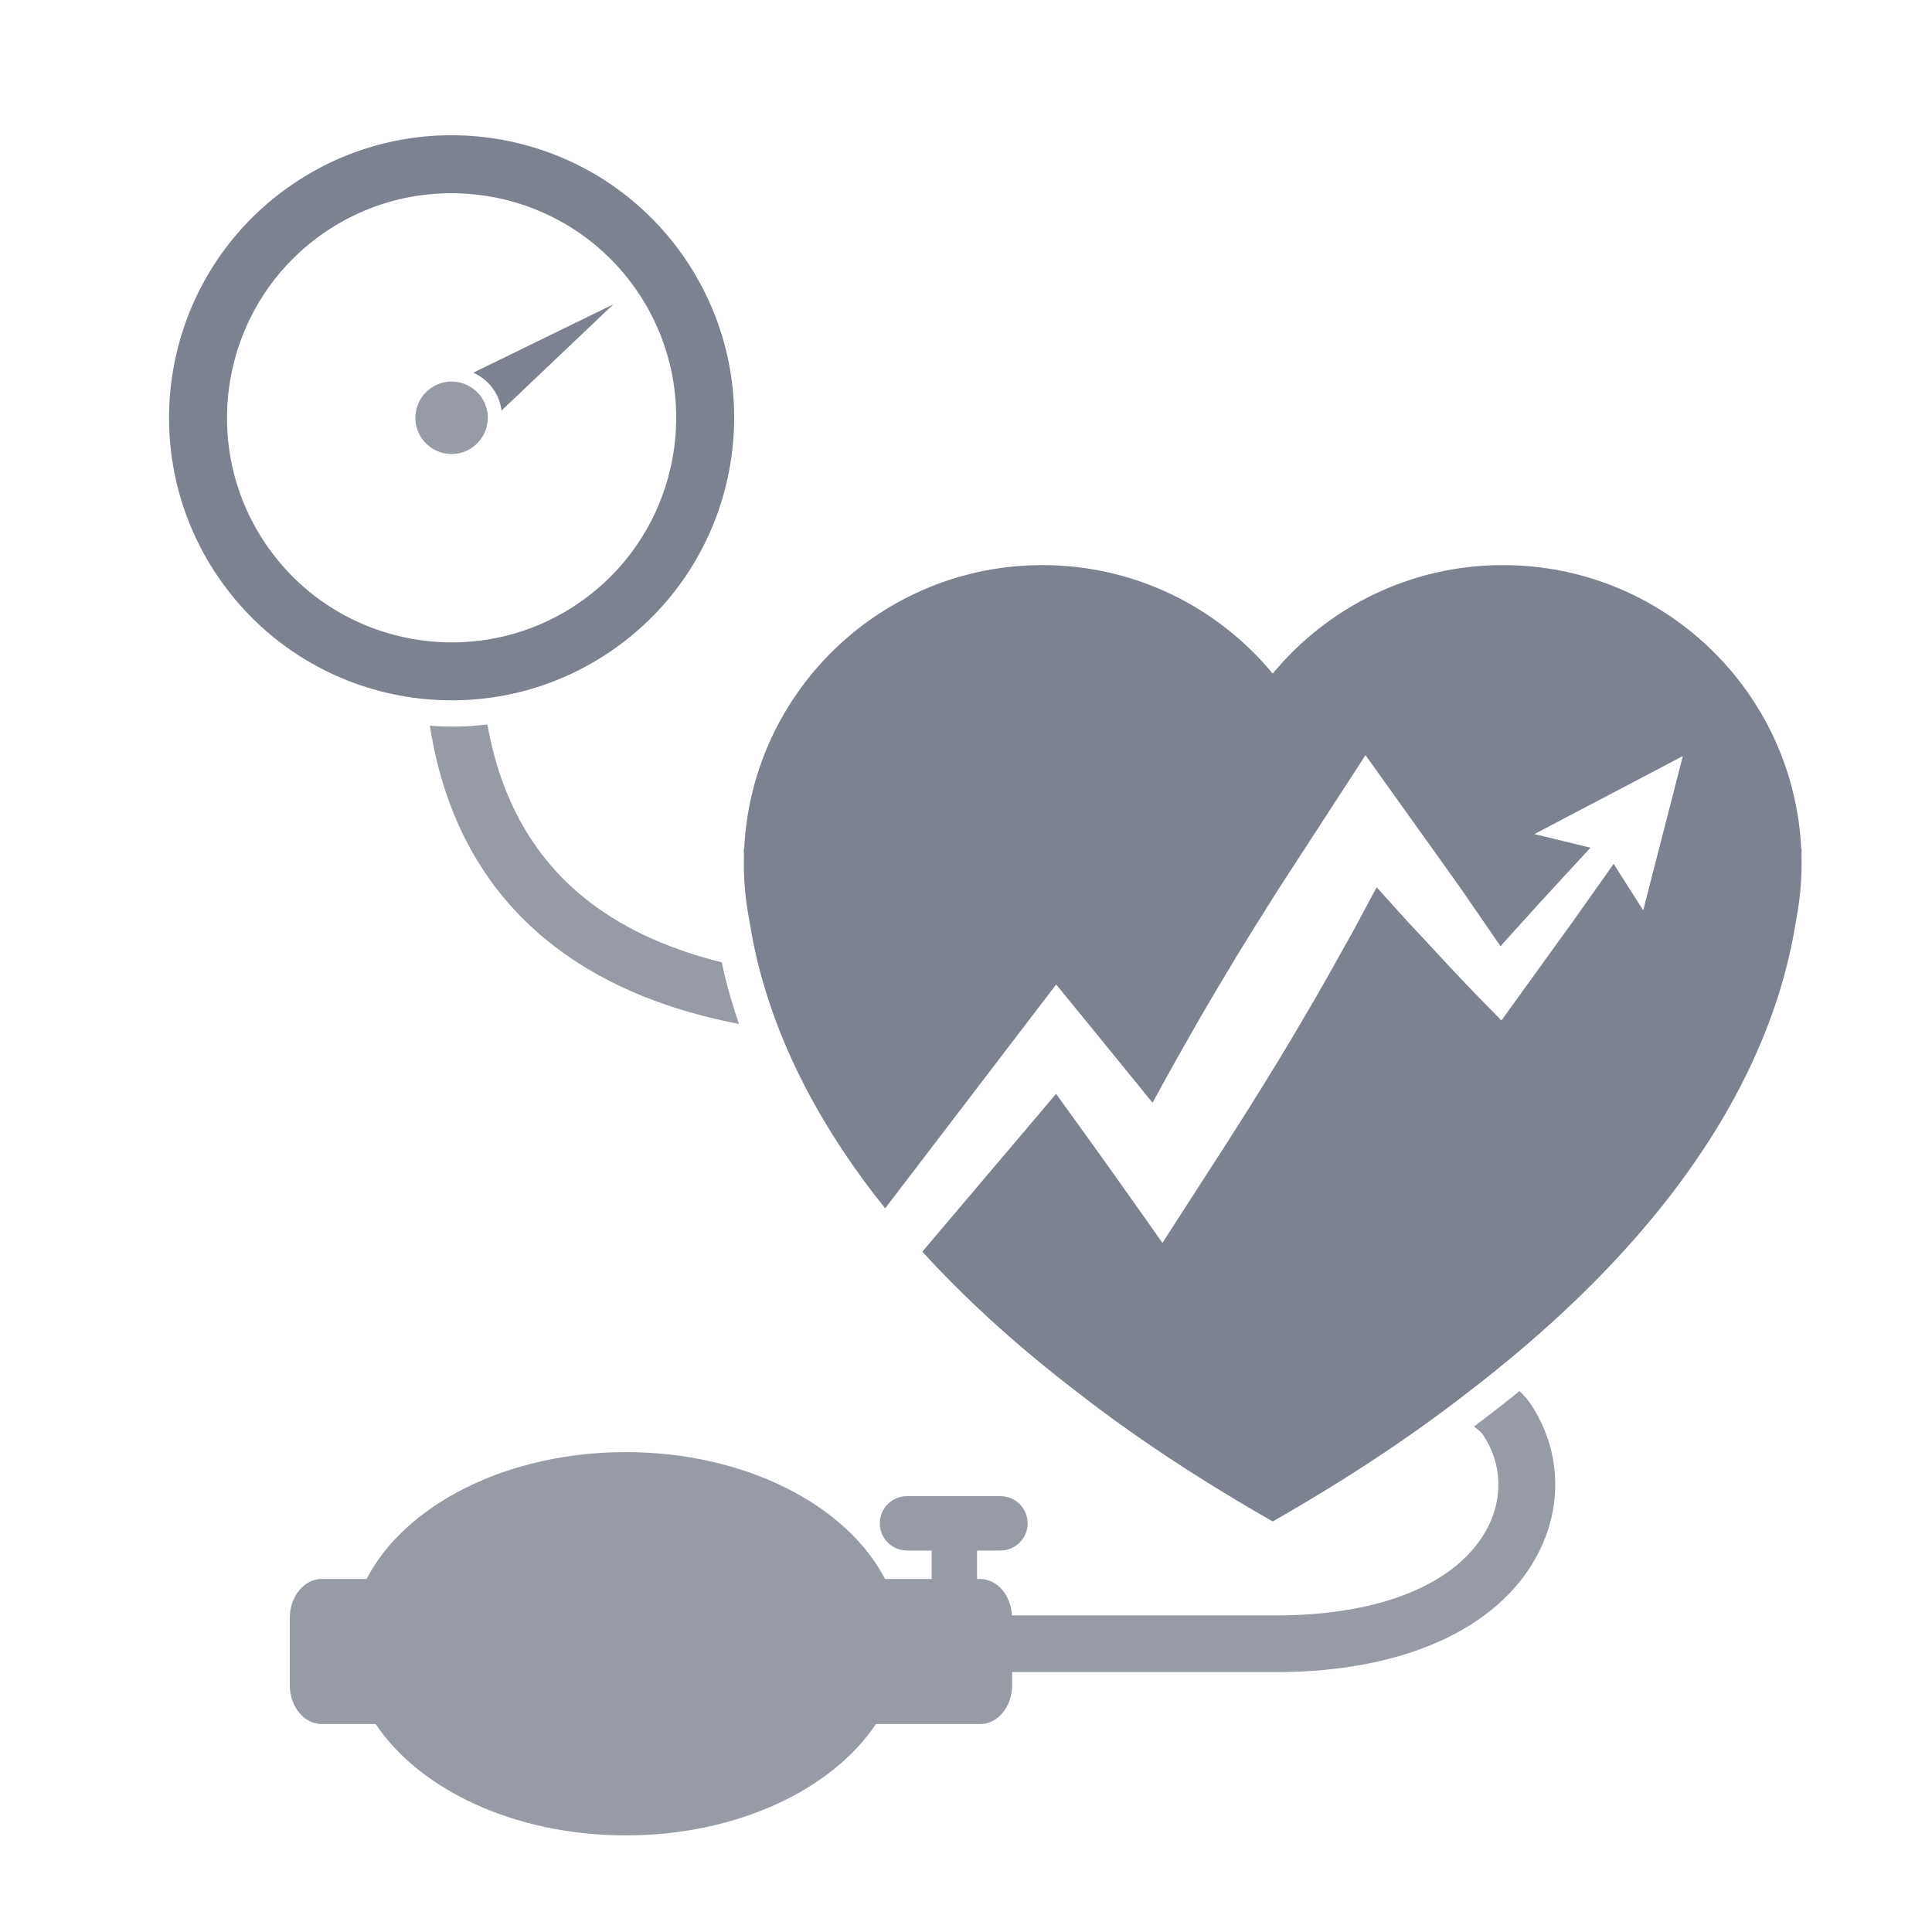 <?xml version="1.0" encoding="UTF-8"?>
<svg width="400px" height="400px" viewBox="0 0 400 400" version="1.1" xmlns="http://www.w3.org/2000/svg" xmlns:xlink="http://www.w3.org/1999/xlink">
    <defs></defs>
    <g id="list-img__Ideas" stroke="none" stroke-width="1" fill="#7C828F" fill-rule="evenodd">
        <g id="img_list-buyingstrength">
            <g transform="translate(35, 28)">
                <path d="M338,147.685 L337.926,147.723 C336.354,115.028 309.309,89 276.176,89 C256.974,89 239.836,97.747 228.5,111.46 C217.164,97.747 200.021,89 180.824,89 C147.693,89 120.646,115.028 119.075,147.723 L119,147.685 C119,148.362 119.006,149.066 119.023,149.794 C119.018,150.105 119,150.415 119,150.73 C119,154.771 119.396,158.718 120.142,162.545 C122.497,177.806 129.381,198.66 148.265,222.173 L178.156,183.038 L183.667,175.826 L189.845,183.383 C194.45,189.02 199.027,194.672 203.626,200.31 C205.055,197.69 206.487,195.071 207.946,192.467 C211.379,186.343 214.846,180.242 218.488,174.23 C222.049,168.175 225.839,162.24 229.573,156.275 L241.092,138.549 L247.716,128.351 L254.588,137.961 L267.058,155.405 C269.903,159.579 272.816,163.71 275.662,167.885 L284.503,158.121 C287.771,154.587 291.02,151.04 294.291,147.507 L282.677,144.689 L313.416,128.536 L305.208,160.468 L299.088,150.865 C296.34,154.764 293.569,158.645 290.818,162.543 L279.212,178.625 L275.853,183.28 L271.145,178.464 C266.065,173.266 261.237,167.903 256.271,162.629 L250.027,155.706 L245.299,164.499 C241.872,170.623 238.5,176.776 234.9,182.81 C231.382,188.886 227.688,194.871 223.955,200.837 C220.227,206.805 216.38,212.709 212.564,218.629 L205.673,229.324 L198.441,219.091 C193.563,212.182 188.603,205.328 183.652,198.467 L155.956,231.144 C164.428,240.434 174.814,250.061 187.548,259.861 C195.534,266.119 204.427,272.337 214.347,278.545 C218.851,281.365 223.56,284.183 228.5,287 C233.44,284.183 238.15,281.365 242.649,278.545 C250.396,273.696 257.498,268.845 264.048,263.971 C265.89,262.602 267.702,261.232 269.452,259.861 C271.042,258.637 272.593,257.417 274.108,256.2 C307.871,229.106 323.954,203.507 331.511,182.975 C333.144,178.54 334.38,174.345 335.309,170.421 C335.963,167.66 336.474,165.024 336.858,162.545 C337.599,158.718 338,154.771 338,150.73 C338,150.415 337.982,150.105 337.978,149.794 C337.994,149.066 338,148.362 338,147.685" id="Fill-1"></path>
                <path d="M279.585,260 C279.206,260.307 278.844,260.616 278.462,260.921 C276.919,262.161 275.336,263.408 273.713,264.656 C272.586,265.541 271.37,266.446 270.175,267.347 C271.071,267.998 271.736,268.596 272.09,269.124 C275.973,274.941 276.266,282.192 272.873,288.522 C266.763,299.919 250.838,306.457 229.18,306.457 L174.508,306.457 C174.29,302.257 171.45,298.917 167.943,298.917 L167.288,298.917 L167.288,293.021 L172.125,293.021 C175.24,293.021 177.764,290.498 177.764,287.389 C177.764,284.28 175.24,281.761 172.125,281.761 L152.787,281.761 C149.678,281.761 147.153,284.28 147.153,287.389 C147.153,290.498 149.678,293.021 152.787,293.021 L157.892,293.021 L157.892,298.917 L148.238,298.917 C140.321,283.612 119.315,272.646 94.567,272.646 C69.814,272.646 48.808,283.612 40.89,298.917 L31.609,298.917 C27.961,298.917 25,302.52 25,306.961 L25,320.899 C25,325.344 27.961,328.943 31.609,328.943 L42.78,328.943 C51.833,342.543 71.586,352 94.567,352 C117.545,352 137.295,342.543 146.347,328.943 L167.943,328.943 C171.591,328.943 174.552,325.344 174.552,320.899 L174.552,318.188 L229.18,318.188 C255.31,318.188 275.009,309.393 283.23,294.058 C288.702,283.849 288.192,272.093 281.865,262.618 C281.261,261.715 280.48,260.85 279.585,260" id="Fill-3" opacity="0.8"></path>
                <path d="M20.716,85.632 C5.755,64.797 10.536,35.677 31.364,20.716 C52.205,5.756 81.329,10.534 96.286,31.366 C111.243,52.199 106.467,81.323 85.634,96.286 C64.798,111.245 35.675,106.464 20.716,85.632 M92.62,106.015 C118.86,87.17 124.858,50.623 106.015,24.379 C87.169,-1.859 50.628,-7.858 24.381,10.985 C-1.858,29.826 -7.858,66.377 10.984,92.617 C29.827,118.861 66.38,124.858 92.62,106.015" id="Fill-5"></path>
                <path d="M66.972,52.346 C68.032,53.771 68.615,55.373 68.84,57 L92,35 L63,49.152 C64.527,49.878 65.912,50.922 66.972,52.346" id="Fill-7"></path>
                <path d="M62.87,64.594 C66.242,62.174 67.005,57.488 64.593,54.127 C62.173,50.762 57.492,49.992 54.125,52.408 C50.762,54.825 49.993,59.509 52.406,62.871 C54.826,66.238 59.507,67.007 62.87,64.594" id="Fill-9" opacity="0.8"></path>
                <path d="M114.441,171.241 C104.501,168.777 95.084,164.87 87.199,158.856 C75.826,150.18 68.705,137.817 65.913,122 C63.528,122.268 61.128,122.447 58.702,122.447 C57.126,122.447 55.561,122.37 54,122.256 C57.042,141.829 65.738,157.219 80.012,168.097 C91.052,176.511 104.349,181.377 118,184 C116.862,180.657 115.834,177.301 115.04,173.975 C114.818,173.054 114.633,172.148 114.441,171.241" id="Fill-11" opacity="0.8"></path>
            </g>
        </g>
    </g>
</svg>